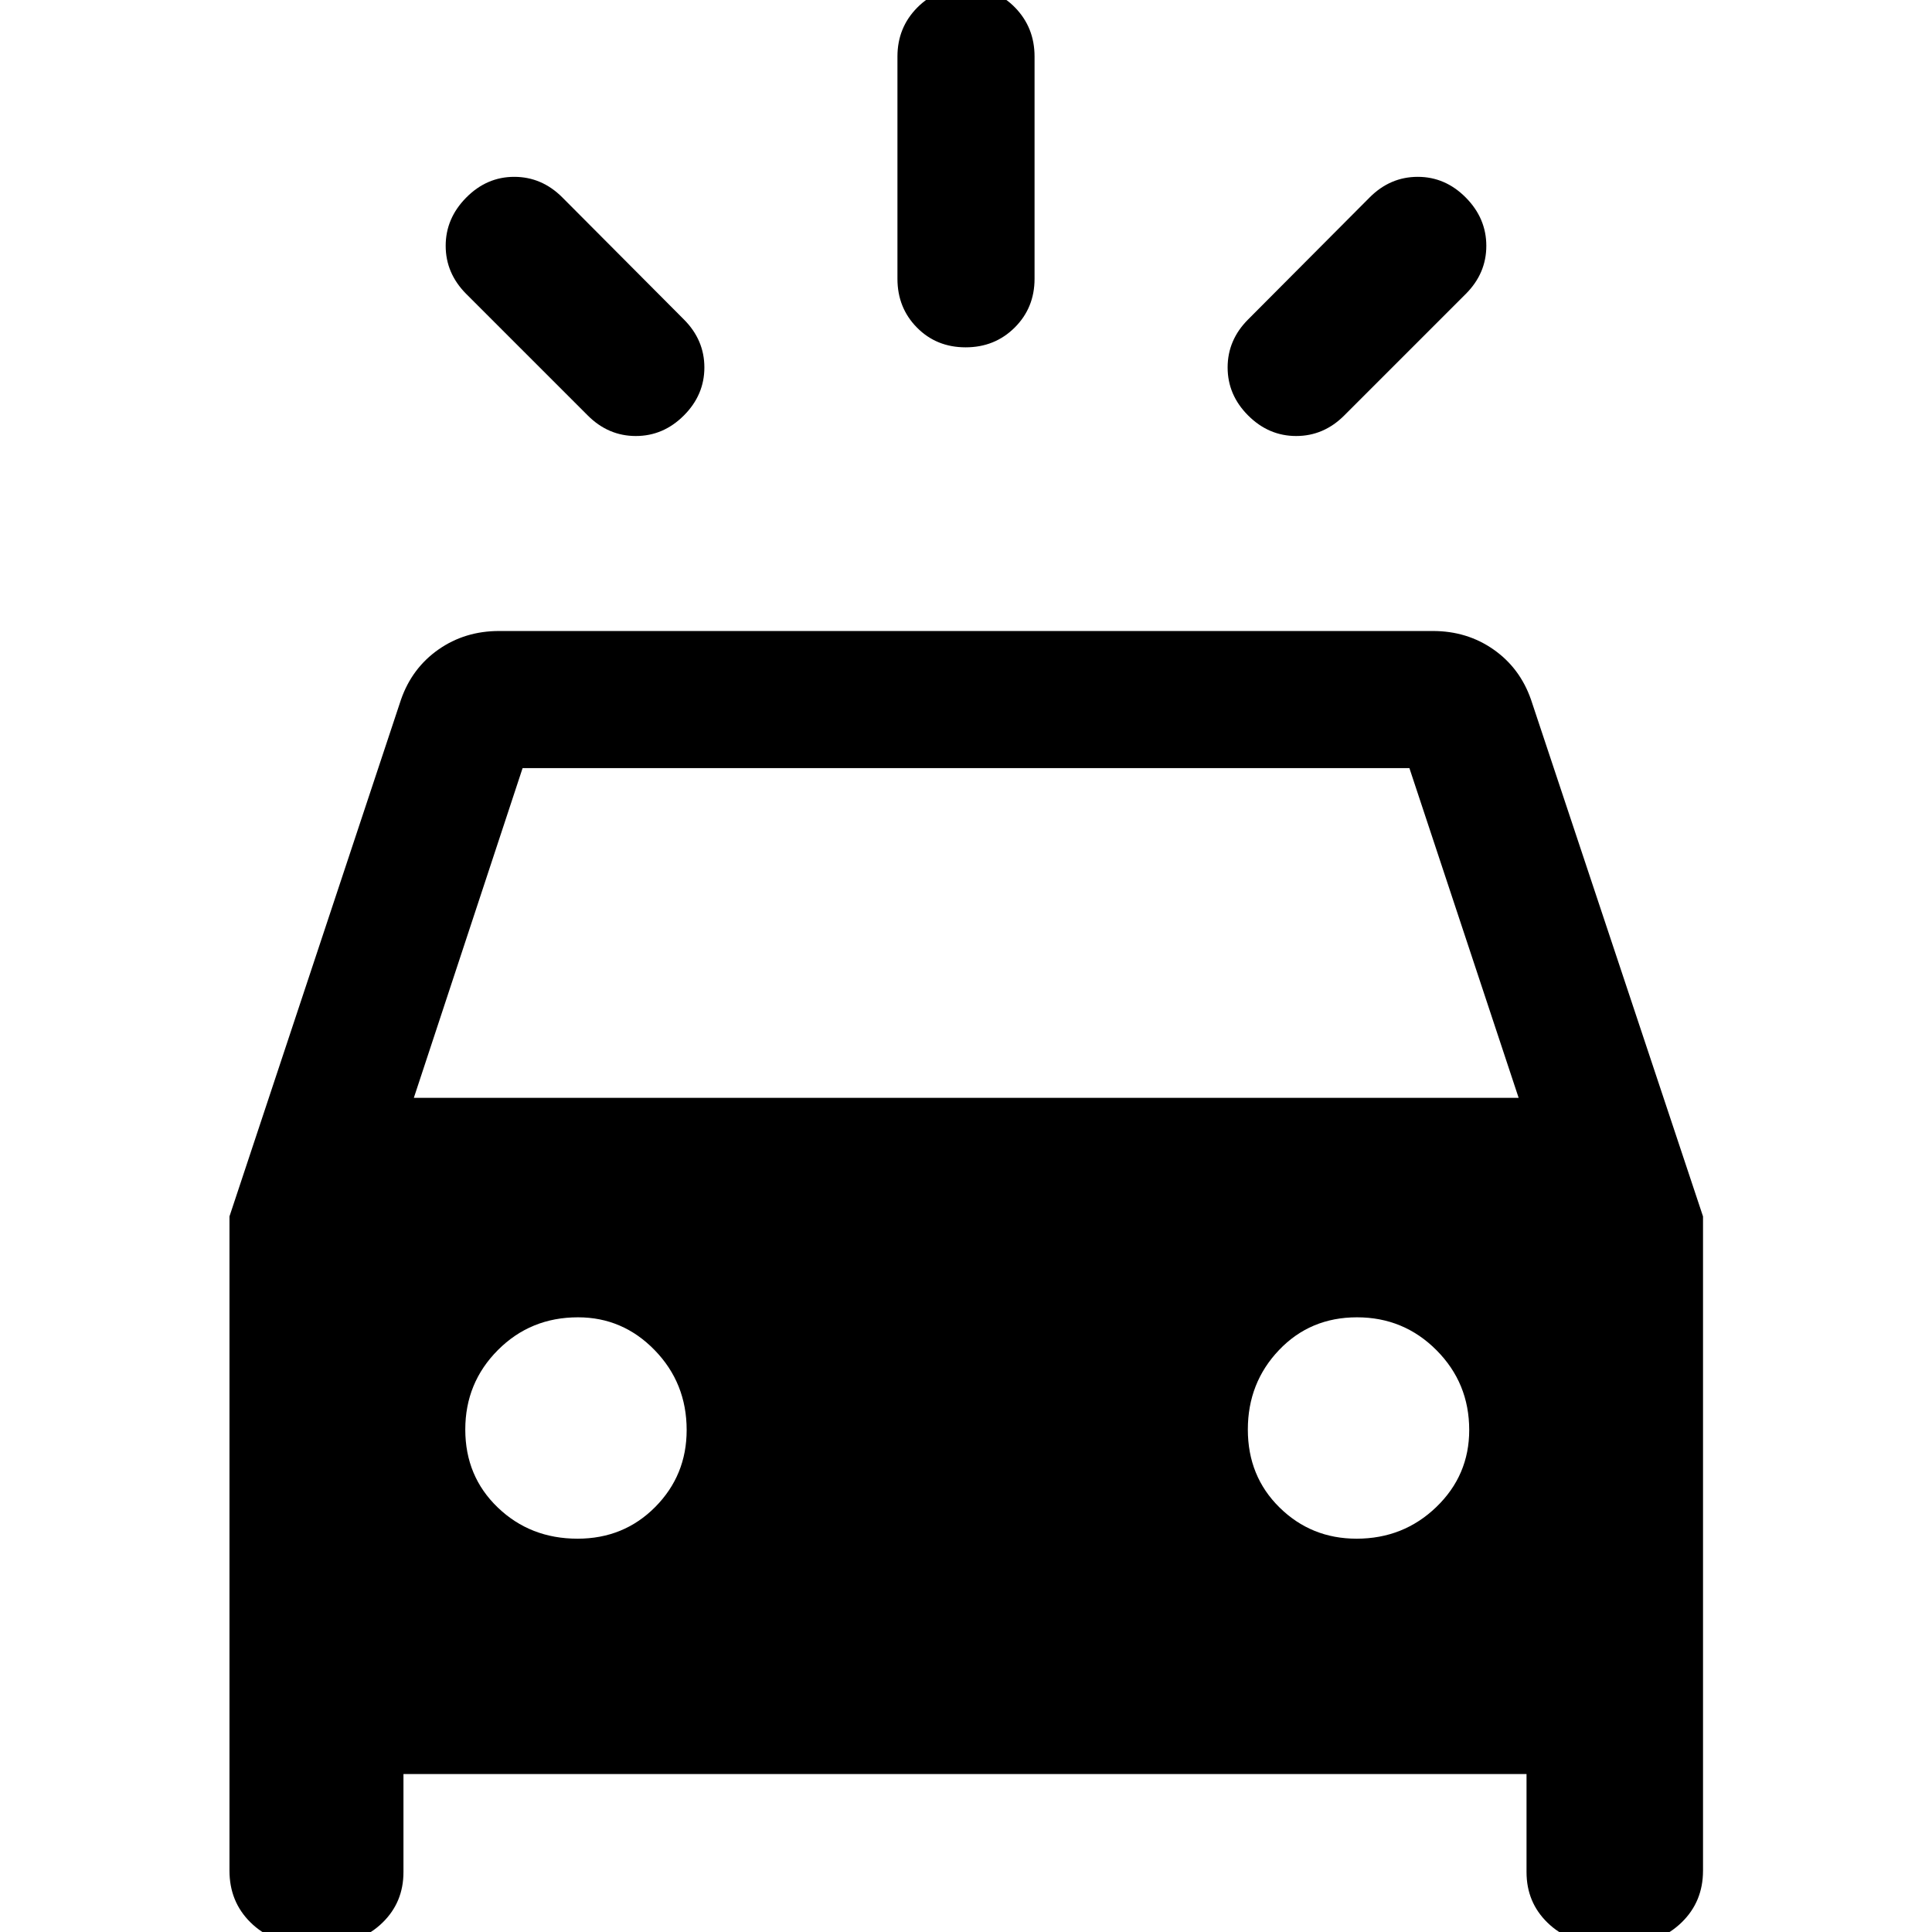 <svg xmlns="http://www.w3.org/2000/svg" width="48" height="48" viewBox="0 96 960 960"><path d="m279.391 194.065 60.413 60.652Q350 264.913 350 278.587q0 13.674-10.196 23.869-10.195 10.196-23.869 10.196t-23.87-10.196l-60.413-60.413q-10.196-10.264-10.196-23.904 0-13.639 10.196-23.954 10.196-10.316 23.87-10.316 13.674 0 23.869 10.196Zm448.957 47.978-60.413 60.413q-10.196 10.196-23.87 10.196-13.674 0-23.869-10.196Q610 292.261 610 278.587t10.196-23.87l60.413-60.652q10.195-10.196 23.869-10.196t23.87 10.299q10.196 10.298 10.196 23.989t-10.196 23.886ZM514.065 124.087v110.434q0 14.424-9.871 24.245-9.871 9.821-24.369 9.821-14.499 0-24.195-9.821-9.695-9.821-9.695-24.245V124.087q0-14.394 9.871-24.35 9.871-9.954 24.369-9.954 14.499 0 24.195 9.955 9.695 9.955 9.695 24.349ZM150 1061.5q-15.141 0-25.56-10.3-10.418-10.3-10.418-25.68V700.429l85.239-256.82q5.478-15.674 18.609-24.87 13.131-9.196 30.13-9.196h464q16.999 0 30.13 9.196t18.609 24.87l85.479 256.82v325.091q0 15.38-10.586 25.68-10.586 10.3-25.632 10.3h-15.5q-15.141 0-25.56-10.14-10.418-10.13-10.418-25.12V977.5H200.478v48.74q0 14.99-10.418 25.12-10.419 10.14-25.56 10.14H150Zm55.63-419.978h548.979l-54.283-163.848H259.674L205.63 641.522Zm81.33 219.043q22.997 0 38.616-15.75 15.62-15.75 15.62-38.25 0-23.333-15.87-39.667-15.869-16.333-38.13-16.333-23.573 0-39.787 16.265-16.213 16.265-16.213 39.5t16.145 38.735q16.145 15.5 39.619 15.5Zm387.083 0q23.334 0 39.667-15.75 16.333-15.75 16.333-38.25 0-23.333-16.264-39.667-16.265-16.333-39.5-16.333-23.236 0-38.736 16.265-15.5 16.265-15.5 39.5t15.75 38.735q15.75 15.5 38.25 15.5Z"/></svg>